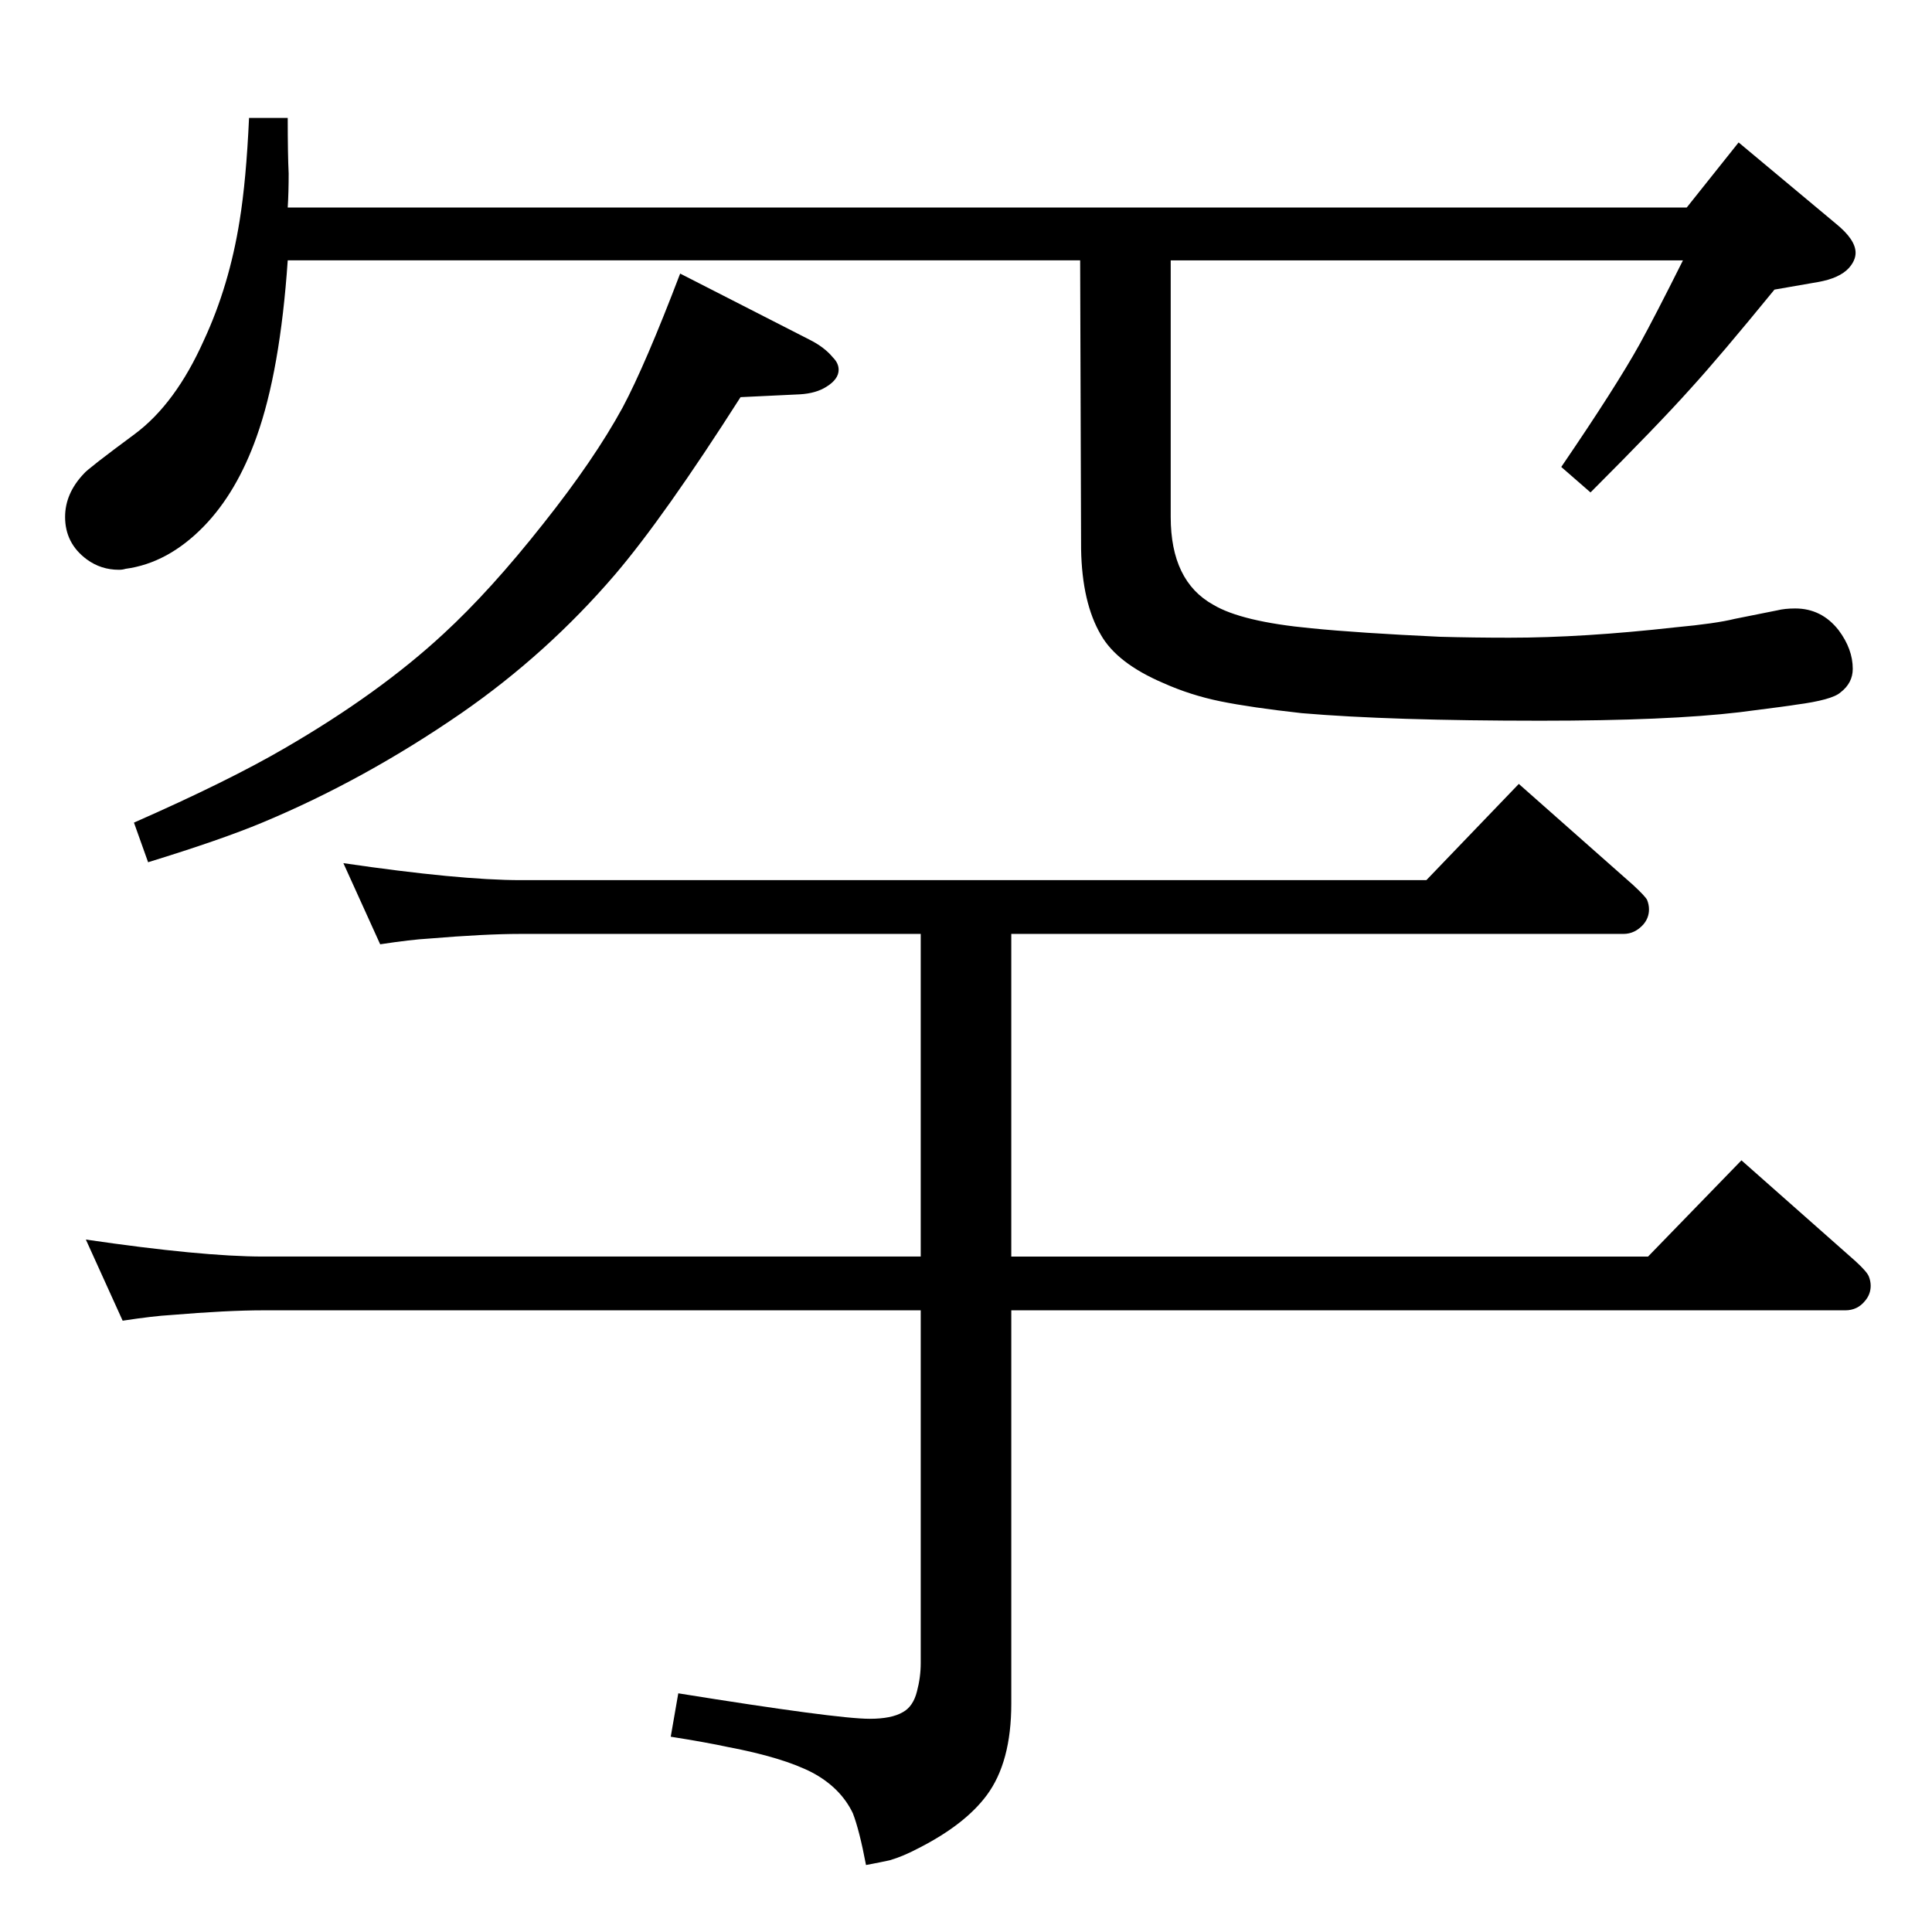 <?xml version="1.0" standalone="no"?>
<!DOCTYPE svg PUBLIC "-//W3C//DTD SVG 1.1//EN" "http://www.w3.org/Graphics/SVG/1.1/DTD/svg11.dtd" >
<svg xmlns="http://www.w3.org/2000/svg" xmlns:xlink="http://www.w3.org/1999/xlink" version="1.1" viewBox="0 -339 2048 2048">
  <g transform="matrix(1 0 0 -1 0 1709)">
   <path fill="currentColor"
d="M1241 1772v-272q0 -68 45 -93q30 -18 104 -25q50 -5 136 -9q36 -1 74 -1q78 0 176 11q43 4 63 9l45 9q8 2 19 2q28 0 46 -23q15 -20 15 -41q0 -15 -13 -25q-9 -8 -47 -13q-5 -1 -60 -8q-76 -9 -211 -9q-159 0 -253 8q-54 6 -86 12.5t-61 19.5q-49 21 -66 51
q-20 34 -21 91l-1 306h-840q-8 -117 -33 -187q-21 -59 -56 -95q-38 -39 -83 -45q-3 -1 -7 -1q-19 0 -34 11q-23 17 -23 45q0 25 20 46q4 5 54 42q43 32 73 99q27 58 38 127q7 43 10 109h41q0 -39 1 -59q0 -20 -1 -36h1483l55 69l103 -86q21 -17 21 -31q0 -8 -7 -16
q-10 -11 -33 -15l-46 -8q-58 -71 -89 -105q-34 -38 -106 -110l-31 27q58 85 83 130q16 29 46 89h-543zM785 1627q-81 -127 -133 -188q-72 -84 -163 -147q-103 -71 -211 -116q-43 -18 -121 -42l-15 42q100 44 160 79q100 58 168 121q50 46 106 117q54 68 84 123q24 45 61 142
l137 -70q16 -8 25 -19q6 -6 6 -13q0 -10 -13 -18q-11 -7 -28 -8zM1072 1058v-342h675l99 102l121 -107q12 -11 14 -16t2 -10q0 -9 -6 -16q-8 -10 -21 -10h-884v-417q0 -62 -26 -97q-23 -31 -72 -56q-17 -9 -31 -13q-9 -2 -25 -5q-7 37 -14 55q-13 27 -43 43q-31 16 -89 27
q-23 5 -61 11l8 46q168 -27 203 -27q23 0 35 7q11 6 15 22q4 15 4 30v374h-697q-38 0 -98 -5q-18 -1 -51 -6l-39 86q123 -18 188 -18h697v342h-424q-38 0 -98 -5q-18 -1 -51 -6l-39 86q123 -18 188 -18h960l98 102l121 -107q13 -12 15 -16q2 -5 2 -10q0 -9 -6 -16
q-9 -10 -21 -10h-649z" />
  </g>

</svg>
